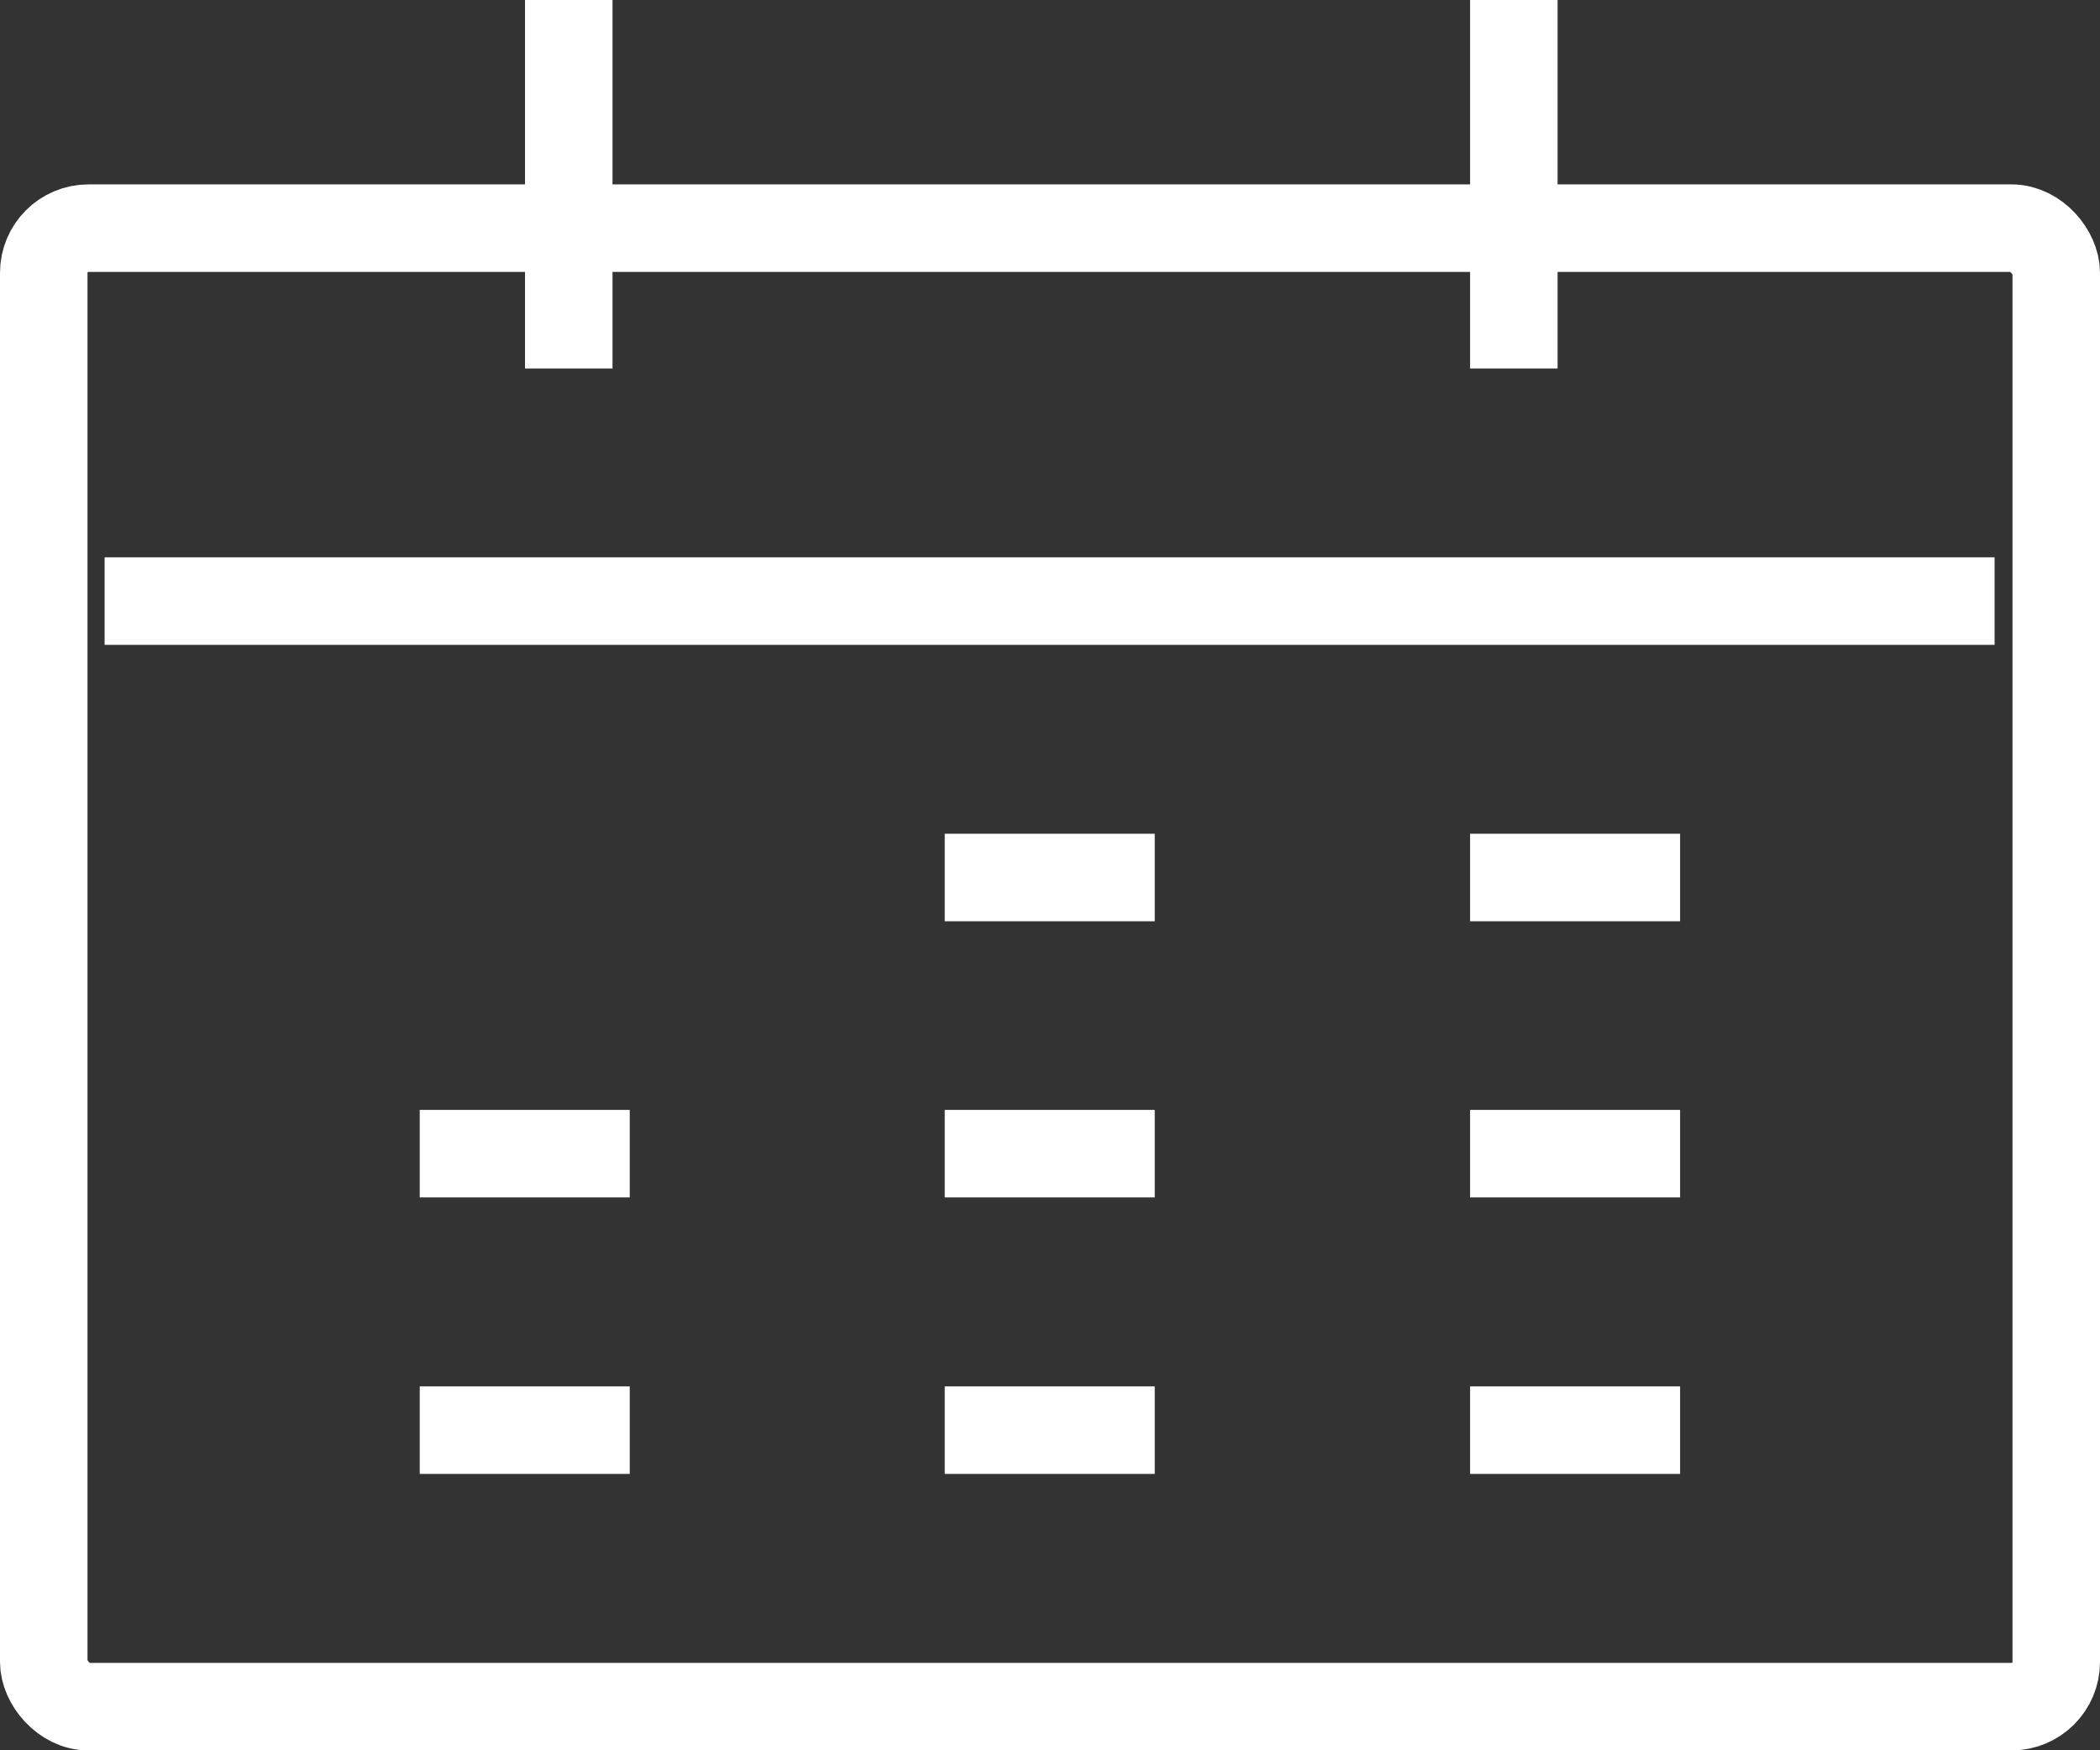 <svg width="48" height="40" viewBox="0 0 48 40" fill="none" xmlns="http://www.w3.org/2000/svg">
<rect x="0" y="0" width="48" height="40" fill="#333333" stroke="none"/>
<rect x="1" y="5.214" width="46" height="33.789" rx="1.022" stroke="white" stroke-width="2"/>
<line x1="2.391" y1="13.737" x2="45.591" y2="13.737" stroke="white" stroke-width="2"/>
<line x1="13" y1="5.22923e-08" x2="13" y2="8.421" stroke="white" stroke-width="2"/>
<line x1="34.602" y1="5.22921e-08" x2="34.602" y2="8.421" stroke="white" stroke-width="2"/>
<line x1="21.594" y1="20.054" x2="26.394" y2="20.054" stroke="white" stroke-width="2"/>
<line x1="33.602" y1="20.054" x2="38.402" y2="20.054" stroke="white" stroke-width="2"/>
<line x1="33.602" y1="26.365" x2="38.402" y2="26.365" stroke="white" stroke-width="2"/>
<line x1="21.594" y1="26.365" x2="26.394" y2="26.365" stroke="white" stroke-width="2"/>
<line x1="9.594" y1="26.365" x2="14.394" y2="26.365" stroke="white" stroke-width="2"/>
<line x1="9.594" y1="32.684" x2="14.394" y2="32.684" stroke="white" stroke-width="2"/>
<line x1="21.594" y1="32.684" x2="26.394" y2="32.684" stroke="white" stroke-width="2"/>
<line x1="33.602" y1="32.684" x2="38.402" y2="32.684" stroke="white" stroke-width="2"/>
</svg>
